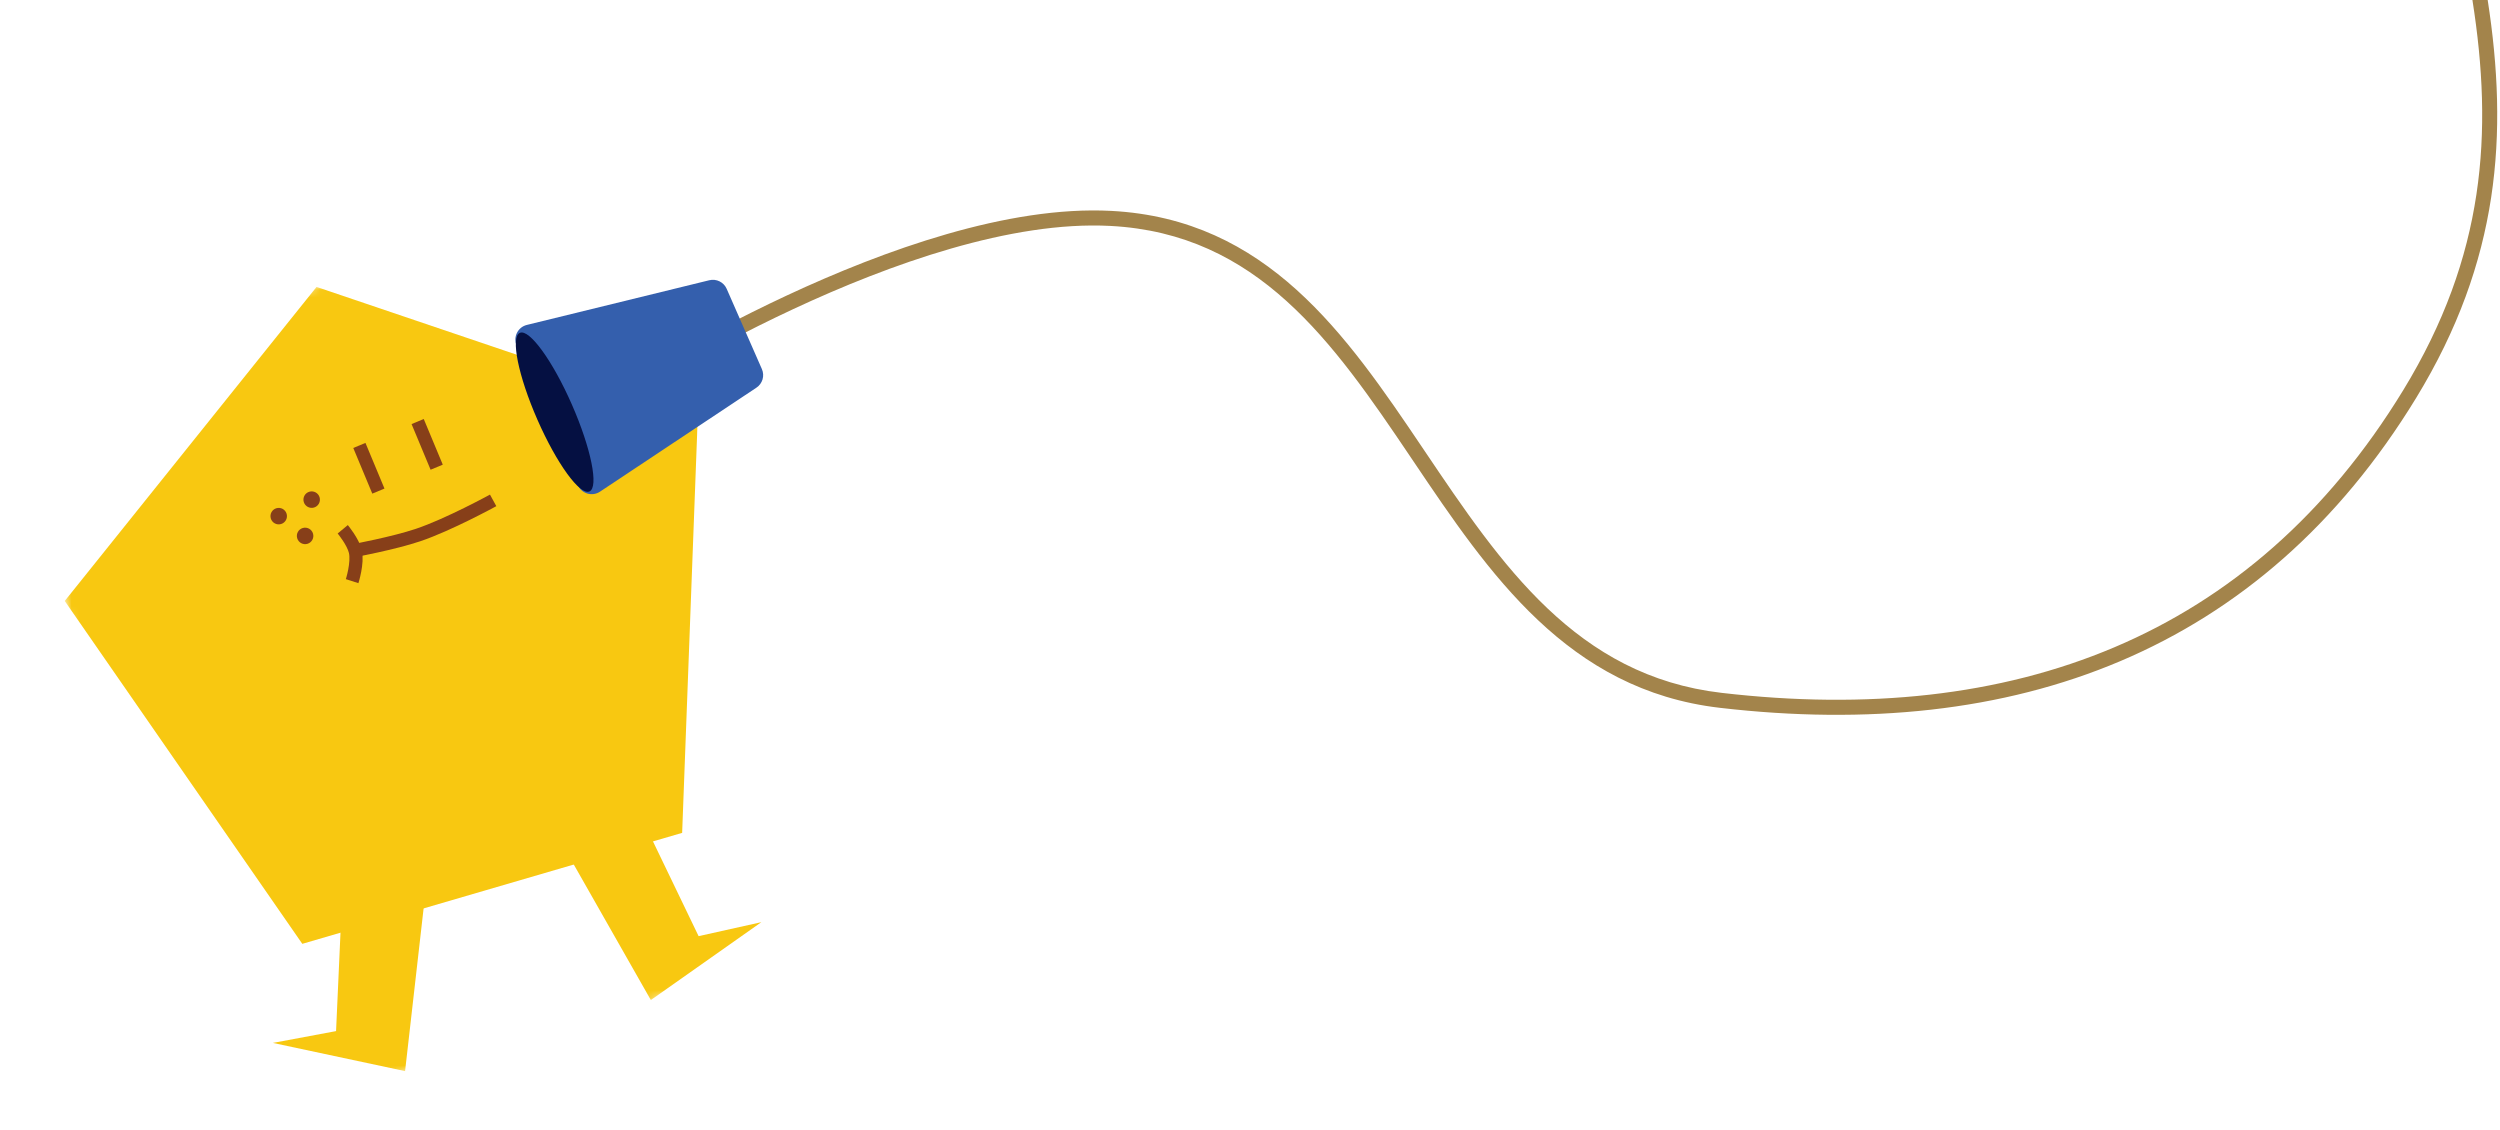 <svg width="332" height="150" viewBox="0 0 332 150" fill="none" xmlns="http://www.w3.org/2000/svg">
<path fill-rule="evenodd" clip-rule="evenodd" d="M328.337 0C331.11 17.61 330.043 33.973 319.158 51.803C309.071 68.327 296.063 79.481 280.796 85.957C265.519 92.438 247.92 94.259 228.627 92.011C209.321 89.762 199.38 75.008 189.216 59.924L188.921 59.486C178.754 44.4 168.259 29.088 147.564 28.006C133.84 27.288 117.405 33.215 104.51 39.23C98.039 42.248 92.416 45.309 88.411 47.616C86.407 48.77 84.808 49.735 83.707 50.413C83.157 50.752 82.731 51.02 82.443 51.202C82.299 51.294 82.188 51.364 82.114 51.412L82.029 51.467L82.007 51.481L82.002 51.484L82 51.486C82 51.486 81.999 51.486 82.544 52.324C83.089 53.163 83.089 53.163 83.089 53.163L83.09 53.162L83.095 53.159L83.115 53.147L83.195 53.095C83.266 53.049 83.373 52.981 83.513 52.892C83.795 52.713 84.213 52.45 84.756 52.116C85.842 51.447 87.424 50.492 89.409 49.349C93.378 47.063 98.949 44.031 105.355 41.043C118.214 35.045 134.262 29.313 147.459 30.003C167.023 31.026 177.005 45.382 187.263 60.604L187.744 61.318C197.751 76.175 208.169 91.641 228.396 93.998C247.945 96.275 265.908 94.445 281.577 87.799C297.256 81.148 310.576 69.7 320.865 52.846C331.997 34.61 333.115 17.791 330.365 0H328.337Z" fill="#A3844B"/>
<mask id="mask0_523_17853" style="mask-type:luminance" maskUnits="userSpaceOnUse" x="0" y="25" width="114" height="125">
<path d="M84.073 25.824L0 50.384L28.981 149.589L113.054 125.029L84.073 25.824Z" fill="white"/>
</mask>
<g mask="url(#mask0_523_17853)">
<path d="M75.231 113.109L84.684 107.519L92.774 124.32L101.108 122.464L86.432 132.807L75.231 113.109Z" fill="#F8C811"/>
<path d="M56.358 119.73L45.468 118.303L44.629 136.931L36.234 138.499L53.795 142.244L56.358 119.73Z" fill="#F8C811"/>
<path d="M40.146 125.342L8.596 79.81L42.036 38.104L92.669 55.25L90.59 110.605L40.146 125.342Z" fill="#F8C811"/>
<path d="M46.762 77.177C46.762 77.177 47.543 74.742 47.19 73.234C46.889 71.946 45.516 70.289 45.516 70.289" stroke="#873F19" stroke-width="1.752"/>
<path d="M65.49 66.451C65.49 66.451 59.588 69.683 55.527 71.051C52.261 72.151 46.951 73.135 46.951 73.135" stroke="#873F19" stroke-width="1.752"/>
<path d="M47.723 59.154L50.25 65.217" stroke="#873F19" stroke-width="1.752"/>
<path d="M55.465 55.98L57.992 62.044" stroke="#873F19" stroke-width="1.752"/>
<path d="M41.698 67.402C42.278 67.233 42.611 66.625 42.442 66.044C42.272 65.464 41.664 65.131 41.084 65.3C40.504 65.47 40.17 66.078 40.34 66.658C40.51 67.239 41.118 67.572 41.698 67.402Z" fill="#873F19"/>
<path d="M40.825 72.22C41.405 72.05 41.738 71.442 41.569 70.862C41.399 70.281 40.791 69.948 40.211 70.118C39.631 70.287 39.297 70.895 39.467 71.476C39.637 72.056 40.245 72.389 40.825 72.22Z" fill="#873F19"/>
<path d="M37.32 69.594C37.901 69.424 38.233 68.816 38.064 68.236C37.894 67.655 37.286 67.322 36.706 67.492C36.126 67.661 35.793 68.269 35.962 68.85C36.132 69.43 36.74 69.763 37.32 69.594Z" fill="#873F19"/>
</g>
<path d="M101.179 49.013C101.57 49.903 101.264 50.945 100.455 51.482L79.681 65.292C78.646 65.98 77.242 65.568 76.742 64.43L68.611 45.896C68.112 44.759 68.76 43.446 69.967 43.15L94.195 37.216C95.139 36.985 96.112 37.465 96.502 38.355L101.179 49.013Z" fill="#345FAD"/>
<path d="M69.038 44.202C67.774 44.757 68.817 49.922 71.369 55.738C73.921 61.554 77.014 65.819 78.279 65.264C79.543 64.71 78.5 59.545 75.948 53.729C73.396 47.913 70.303 43.648 69.038 44.202Z" fill="#051042"/>
</svg>
